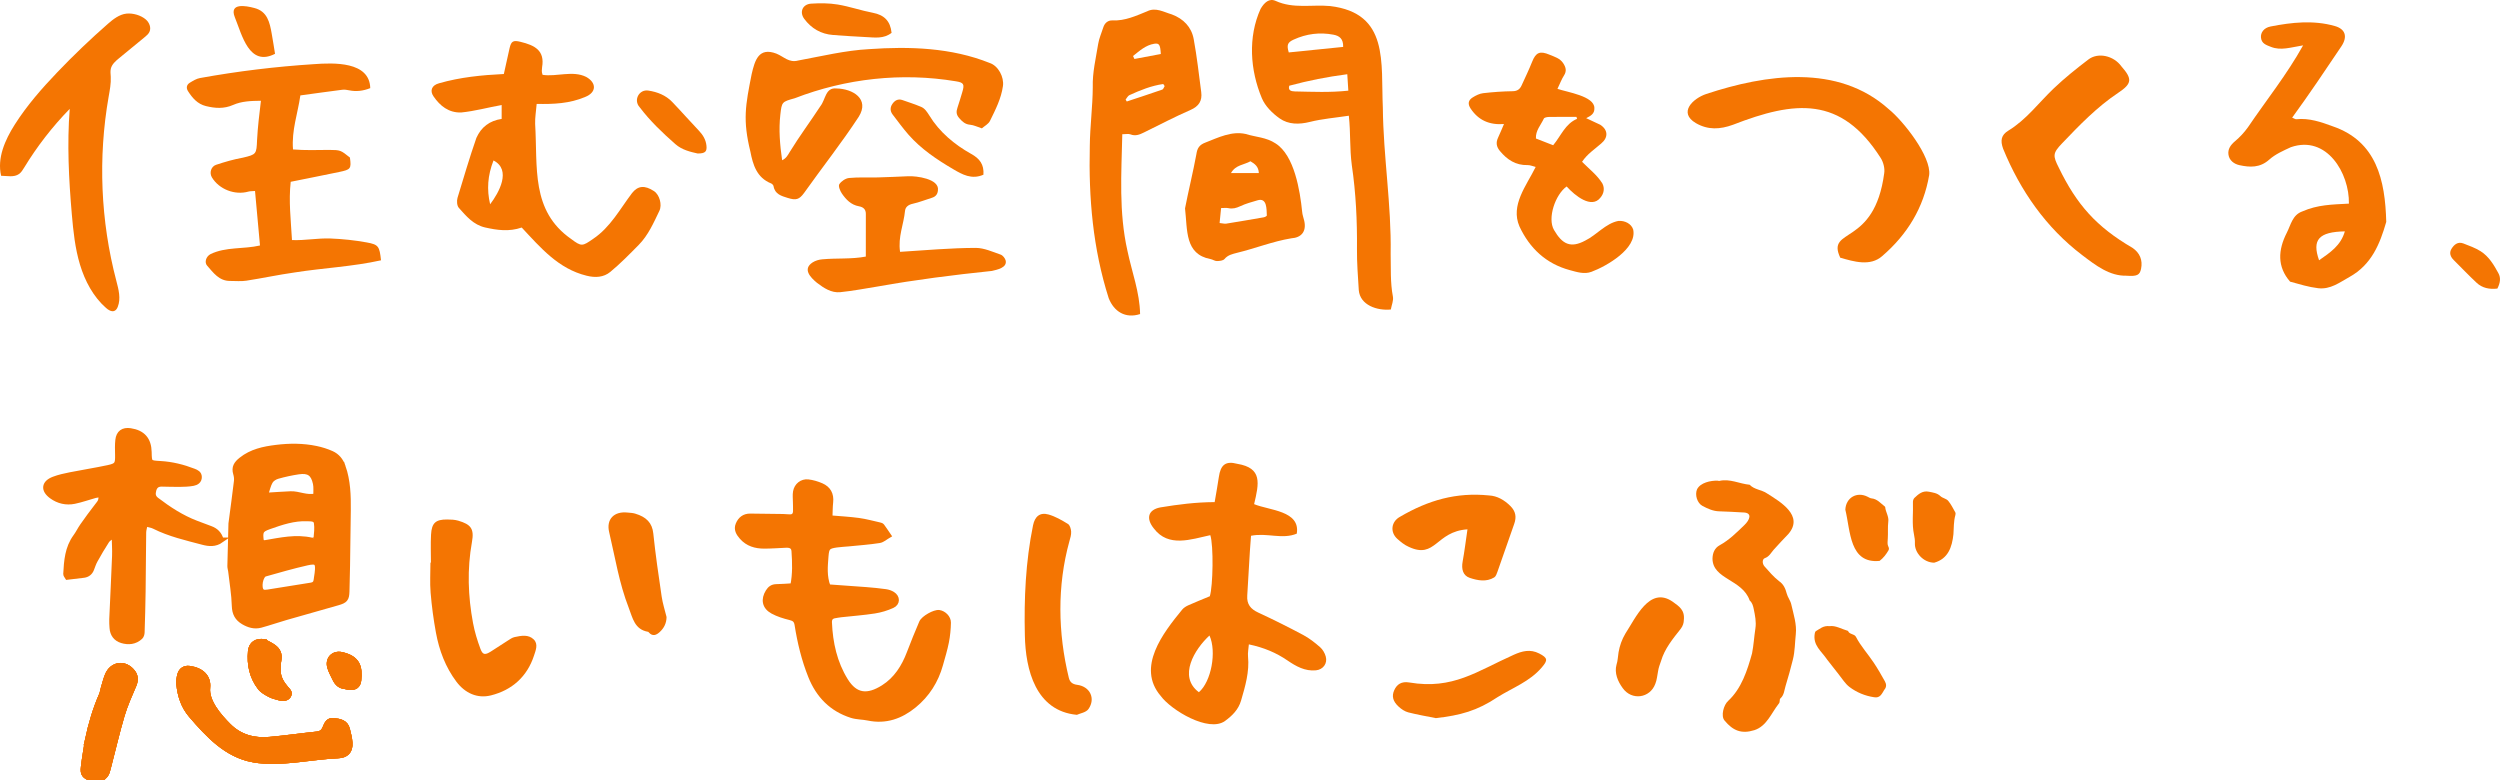 <?xml version="1.0" encoding="UTF-8"?>
<svg id="_レイヤー_2" data-name="レイヤー 2" xmlns="http://www.w3.org/2000/svg" viewBox="0 0 2603.3 812.46">
  <defs>
    <style>
      .cls-1 {
        stroke-width: 5.49px;
      }

      .cls-1, .cls-2, .cls-3 {
        fill: none;
        stroke: #f47502;
      }

      .cls-2 {
        stroke-width: 5.52px;
      }

      .cls-3 {
        stroke-width: 5px;
      }

      .cls-4 {
        fill: #f47502;
        stroke-width: 0px;
      }
    </style>
  </defs>
  <g id="_レイヤー_1-2" data-name="レイヤー 1">
    <g>
      <path class="cls-4" d="m385.53,91.78c-7.63,3.03-14.74,3.76-22.11,2.24-2.26-.47-4.68-.85-6.93-.56-14.45,1.84-28.87,3.88-43.72,5.9-2.64,18.72-9.25,36.32-7.65,56.26,12.76,1.04,25,.58,37.68.49,11.84.12,11.84.2,21.58,7.94,1.65,11.73.72,12.55-11.11,15.03-16.55,3.46-33.14,6.72-50.54,10.23-2.25,20.16.16,39.82,1.33,60.69,13.86.53,26.59-2.17,40.22-1.64,12.56.49,25.19,1.84,37.56,4.08,12.45,2.25,13.32,4.1,14.93,18.63-29.56,6.59-60.21,7.94-90.13,12.68-16.78,2.37-33.39,5.97-50.15,8.55-5.49.85-11.21.22-16.82.26-11.57.08-17.5-8.61-24.02-15.97-2.92-3.29-1.23-9.42,3.55-11.96,15.97-7.79,34.54-5.01,51.54-9-1.75-19.19-3.44-37.74-5.18-56.73-3.07.25-5.08.1-6.9.62-14.12,3.99-30.51-2.35-38.01-14.82-2.82-4.68-.94-11.22,4.28-13.05,9.13-3.03,18.43-5.75,27.91-7.44,14.26-3.36,14.25-3.75,14.86-18.63.75-14.02,2.34-26.39,4.01-40.65-10.55.08-20.21.5-28.98,4.36-9.54,4.2-18.76,3.51-28.29,1.18-8.74-2.14-14.13-8.44-18.67-15.56-2.05-3.21-1.54-6.67,1.85-8.72,3.34-2.03,6.93-4.29,10.66-4.92,39.26-7.12,78.85-11.9,118.66-14.46,20.47-1.48,57.96-3.02,58.61,24.98Z"/>
      <path class="cls-4" d="m1621.81,92.53c10.19,3.47,38.44,7.53,38.45,19.92.31,6.18-3.92,8.19-8.54,10.6,5.12,2.53,9.8,4.47,14.69,6.88,8.16,5.33,8.46,13.32.92,19.52-7.19,6.33-14.36,10.74-19.9,19.02,7.44,7.57,15.64,13.73,21.13,22.54,2.65,5.08,1.6,10.67-2.09,14.9-9.14,11.66-26.25-1.93-35.09-11.73-11.83,8.44-20.28,33.07-13.15,45.33,8.62,14.83,17.25,19.2,32.49,11.03,11.81-5.78,21.31-17.99,34.56-20.49,6.71-.51,13.47,2.93,15.37,8.9,4.36,19.84-27.62,38.22-43.42,44.09-7.48,2.81-15.15.25-22.53-1.74-24.8-6.68-41.88-22.82-52.45-45.48-9.62-22.14,7.19-42.34,16.86-61.95-2.94-.72-5.67-2.01-8.37-1.95-12.39.3-21.33-5.6-28.9-14.75-3.66-4.43-4.26-8.72-1.89-13.79,2.09-4.46,3.93-9.03,6.18-14.23-15.28,1.18-26.64-4.01-34.66-15.99-3.23-4.83-2.74-8.74,2.14-11.75,3.3-2.04,7.12-3.96,10.88-4.39,10.19-1.17,20.47-1.9,30.72-2.04,4.86-.07,7.48-2.13,9.26-6.02,3.73-8.14,7.62-16.22,10.92-24.53,3.94-9.93,8.13-11.71,18.25-7.44,5.21,2.2,10.71,3.65,14.12,8.78,2.78,4.19,3.91,8.11.84,12.86-2.49,3.85-4.09,8.27-6.78,13.88Zm20.46,31.2c-.24-.67-.47-1.35-.71-2.02-9.55,0-19.09-.09-28.64.08-1.83.03-4.75.56-5.29,1.72-3.08,6.7-8.75,12.48-8.23,20.72,6.26,2.44,12.24,4.78,17.94,7.01,8.29-9.97,12.53-22.32,24.92-27.5Z"/>
      <path class="cls-4" d="m118.66,323.9c-2.8.8-5.94-1.17-8.24-3.2-13.32-11.76-21.98-28.1-27.12-45.11s-6.99-34.83-8.52-52.53c-3.14-36.48-5.02-73.18-2.18-109.69-18.03,18.49-33.96,39.03-47.38,61.09-1.51,2.48-3.06,5.06-5.43,6.74-5.2,3.69-12.26,1.94-18.64,1.84-4.29-18.35,4.04-37.25,14.13-53.17,12.59-19.87,28.18-37.66,44.44-54.67,16.76-17.54,34.31-34.34,52.56-50.32,5.44-4.76,11.98-9.93,19.43-10.7,6.74-.7,15.09,1.71,20.2,6.17,3.59,3.14,5.73,8.47,3.73,12.8-1.05,2.29-3.06,3.96-5,5.56-8.86,7.28-17.72,14.56-26.58,21.84-3.66,3.01-7.53,6.34-8.64,10.95-.67,2.78-.23,5.69-.09,8.55.36,6.95-1.01,13.85-2.21,20.7-11.13,63.44-8.39,129.28,7.99,191.58,2.35,8.94,4.95,18.61,1.51,27.2-.63,1.58-1.55,3.17-3.05,3.98-.3.16-.6.28-.91.37Z"/>
      <g>
        <path class="cls-4" d="m1404.57,120.5c-14.43,2.19-27.7,3.23-40.43,6.42-11.4,2.86-22.45,2.82-31.59-3.6-7.55-5.3-15.2-12.89-18.6-21.18-12.15-28.99-14.61-63.45-1.3-92.84,3.83-6.68,9.09-11.39,15.66-8.37,18.49,8.49,37.94,3.61,56.82,5.38,61.72,7.41,52.65,58.86,54.85,105.79.47,50.83,9.01,101.06,8.13,152.03.36,14.93-.5,29.86,2.35,44.73.79,4.11-1.34,8.79-2.17,13.43-14.26,1.4-32.06-4.51-33.37-20.19-.88-14.24-2.01-28.5-1.88-42.74.27-29.25-1.1-58.3-5.37-87.29-2.37-17.76-1.1-33.19-3.11-51.58Zm-5.92-71.65c.29-8.42-3.86-11.53-10.03-12.71-14.41-2.77-28.31-.95-41.62,5.15-6.35,2.91-7.25,5.65-4.99,13.31,18.71-1.9,37.43-3.79,56.64-5.74Zm4.3,28.44c-21.65,2.86-39.78,6.46-60.42,11.97-1.41,4.75,1.66,5.88,5.91,5.95,19.1.38,36.12,1.24,55.6-.8-.39-6.07-.71-11.13-1.09-17.12Z"/>
        <path class="cls-4" d="m1168.67,139.78c-.93,41.15-3.72,80.99,5.34,121.29,4.57,21.97,12.83,43.31,13.19,65.96-15.3,4.97-27.23-2.6-32.7-16.55-16.47-51.72-20.97-104.37-19.67-158.27.17-20.47,2.99-40.97,3.09-61.4-.44-15.39,3.24-30.13,5.63-45.06.94-5.85,3.51-11.43,5.29-17.14,1.47-4.74,4.99-7.56,9.58-7.35,13.13.6,24.61-4.81,36.2-9.51,8.8-4.42,17.18.81,25.68,3.28,12.09,4.53,20.42,13.12,22.73,25.69,3.36,18.29,5.43,36.81,7.84,55.26,1.17,8.96-2.41,14.69-11.19,18.53-16.38,7.16-32.27,15.46-48.31,23.37-4.58,2.26-8.96,4.15-14.27,2.03-1.94-.78-4.45-.12-8.44-.12Zm11.18-81.47c.48,1.03.96,2.07,1.45,3.1,9.18-1.73,18.36-3.45,27.49-5.17-.58-9.66-1.59-11.55-6.93-10.67-8.98,1.49-15.32,7.49-22,12.74Zm32.93,31.33c-.49-.72-.97-1.43-1.46-2.15-12.37,1.75-23.9,6.42-35.23,11.59-1.67.76-2.66,3.02-3.97,4.58.4.68.8,1.35,1.2,2.03,12.35-4.09,24.73-8.12,37.02-12.4,1.1-.38,1.64-2.4,2.43-3.66Z"/>
        <path class="cls-4" d="m1234,216.96c3.06-16.01,8.57-38.65,11.8-56.3.89-6.21,2.96-9.79,9.44-12.22,13.26-5.17,27.38-12.25,42.01-8.9,10.32,3.26,21.34,3.34,31.07,9.83,19.6,12.41,25.44,49.39,27.63,71.08.21,3.27,1.53,6.45,2.23,9.7,2.32,10.78-2.83,17.32-13.57,18.01-19.19,3.17-37.61,10.56-56.52,15.12-4.87,1.31-9.44,2.19-13.03,6.45-1.47,1.74-5.2,2.07-7.91,2.11-2.18.03-4.33-1.65-6.59-2.06-26.91-5.06-23.93-29.98-26.57-52.81Zm35.99,15.28c3.55.37,5.23.91,6.78.66,13.1-2.1,26.17-4.32,39.24-6.62,1.18-.21,3.19-1.3,3.17-1.9-.33-6.66.3-18.93-9.83-15.75-6.04,1.76-12.19,3.44-17.85,6.1-4.14,1.94-7.91,2.99-12.4,2.01-2.13-.46-4.44-.08-7.56-.08-.51,5.13-.98,9.87-1.55,15.58Zm11.85-52.01h29.01c-.27-6.76-4.14-9.57-8.74-12.3-6.66,3.83-15.48,3.67-20.27,12.3Z"/>
      </g>
      <g>
        <path class="cls-4" d="m1022.45,133.65c-4.9-1.57-8.49-3.44-12.21-3.75-5.19-.43-8.06-3.16-11.31-6.82-3.25-3.66-3.3-6.8-1.93-10.87,1.82-5.36,3.38-10.8,5.02-16.21,2.54-8.37,1.58-10.05-6.77-11.37-56.26-9.36-114.47-2.9-167.66,17.67-13.39,3.73-13.48,3.71-15.01,17.1-1.78,15.62-.47,31.13,1.86,47.46,4.26-1.92,5.96-5.37,7.93-8.61,10.01-16.35,21.5-31.74,31.98-47.79,5.5-7.05,5.09-19.49,16.62-18.34,17.15.26,34.84,10.98,23.26,29.46-17.8,27.18-38.12,52.85-56.94,79.37-5.05,6.9-8.41,7.86-17.02,5.16-6.56-2.06-13.35-3.84-14.77-12.25-.18-1.08-1.43-2.41-2.5-2.84-14.98-5.98-18.97-19.47-21.6-33.1-8.11-33.02-5.15-48.12,1.3-80.69,3.36-14.61,7.45-28.38,25.77-21.39,8.08,3.33,13,9.77,22.75,7.17,24.5-4.53,49.01-10.51,73.74-11.84,42.02-2.95,85.58-1.63,125.49,14.36,9.1,2.92,15.25,14.71,13.93,24.09-1.84,13.09-7.8,24.68-13.5,36.27-1.61,3.29-5.71,5.35-8.43,7.76Z"/>
        <path class="cls-4" d="m901.59,267.17c0-15.27-.06-29.83.03-44.39.03-5.03-2.89-7.2-7.22-7.98-8.19-1.48-13.45-7.01-17.77-13.34-1.86-2.72-3.87-7.71-2.64-9.62,2.03-3.14,6.5-6.14,10.2-6.5,9.87-.95,19.88-.33,29.83-.58,10.54-.26,21.07-.79,31.6-1.23,8.57-.45,32.56,2.63,31.09,14.46-.28,4.11-2.25,6.74-6.29,7.97-6.66,2.03-13.16,4.73-19.93,6.21-4.62,1.01-7.69,3.34-8.09,7.52-1.31,13.81-7.44,27-5.14,42.56,26.26-1.66,52.68-4.05,78.98-4.11,8.62.06,17.32,4.07,25.74,6.98,2.29.79,4.75,3.88,5.29,6.33,1.46,7.38-8.98,9.39-14.4,10.68-39.67,4.13-79.19,9.12-118.46,16.13-13.12,2.09-26.2,4.67-39.4,5.99-9.35.93-17.11-4.29-24.31-9.76-6.94-5.76-15.11-14.3-4.58-21.2,2.93-1.86,6.71-3.04,10.19-3.26,15.02-1.41,30.47,0,45.28-2.86Z"/>
        <path class="cls-4" d="m1024.08,181.92c-12.27,5.39-22.14-.26-31.52-5.77-16.93-9.93-33.27-20.87-46.39-35.76-5.91-6.7-11.15-14-16.62-21.09-2.77-3.59-2.76-7.55-.26-11.14,2.42-3.48,5.83-5.56,10.33-3.99,6.54,2.27,13.13,4.41,19.5,7.08,4.03,1.69,6.22,5.3,8.65,9.07,10.39,17.09,26.14,30.22,43.42,39.87,9.01,4.92,13.63,11.12,12.88,21.73Z"/>
        <path class="cls-4" d="m928.42,34.21c-8.21,6.37-17.31,4.86-26.16,4.43-11.59-.56-23.17-1.34-34.75-2.2-12.6-.94-22.68-6.84-30.07-16.85-5.23-7.09-1.66-15.23,7.2-15.79,9.2-.58,18.66-.59,27.71.91,12.35,2.05,24.32,6.28,36.64,8.62,11.73,2.23,18.19,8.57,19.43,20.88Z"/>
      </g>
      <path class="cls-4" d="m286.41,56.03c-27,13.86-34.3-19.47-41.93-38.19-5.97-15.12,11.51-11.9,20.42-9.5,13.45,3.45,15.98,14.86,18.08,27,1.23,6.78,2.26,13.59,3.42,20.7Z"/>
      <path class="cls-4" d="m2600.57,300.51c-8.46.97-15.81-.59-21.68-6.1-8.17-7.67-15.93-15.77-23.86-23.69-3.38-3.38-4.83-7.42-2.23-11.64,2.74-4.45,6.74-7.75,12.45-5.53,6.1,2.36,12.39,4.61,17.87,8.07,8.61,5.45,13.78,14.18,18.54,22.93,2.73,5.03,1.82,10.24-1.1,15.95Z"/>
      <path class="cls-4" d="m2398.28,47.24c-13.31,2.16-23.16,5.64-33.47,1.59-5.04-1.98-9.81-3.44-10.42-9.7-.48-5.01,2.86-10.16,9.97-11.55,22.16-4.34,44.61-6.77,66.79-.53,11.15,3.13,13.69,11.03,7.02,21.12-16.89,25.14-33.39,49.77-51.3,74.33,2.28.92,3.31,1.76,4.24,1.66,13.43-1.44,25.82,2.89,38,7.37,45.66,15.66,54.63,56,55.74,99.54-6.67,23.13-15.36,44.59-38.27,57.32-10.44,5.8-19.83,13.21-32.63,11.73-10.24-1.26-18.87-3.99-29.21-6.82-13.61-15.55-12.63-33-3.41-51.02,4.22-8.24,5.81-18.51,16.21-22.16,15.87-6.96,30.59-7.12,48.42-8.08.65-31.69-23.14-71.71-60.45-58.77-7.84,3.64-16.18,7.26-22.48,12.92-9.66,8.68-20.12,8.17-31.08,5.79-5.47-1.19-10.45-4.8-11.39-10.79-.92-5.82,2.18-10.25,6.85-14.17,5.02-4.21,9.64-9.18,13.44-14.52,19.62-28.94,40.19-54.35,57.42-85.24Zm43.46,193.69c-27.09.51-34.43,8.64-26.85,30.09,11.43-7.97,22.63-15.26,26.85-30.09Z"/>
      <path class="cls-4" d="m1916.28,268.33c-15.02-31.99,35.59-10.73,45.79-87.98.78-5.02-.87-11.44-3.64-15.81-41.41-64.99-89.31-59.66-153.86-34.62-13.44,4.88-25.95,5.63-38.67-1.74-18.57-10.97-3.04-25.63,10.8-30.29,62.04-20.51,137.22-31.68,190.06,15.77,14.95,12.01,44.58,49.46,42.13,68.67-5.78,34.12-22.86,61.91-48.88,84.31-12.48,11.03-29.59,5.75-43.73,1.7Z"/>
      <path class="cls-4" d="m2214.25,287.1c-17.31.45-31.72-10.55-45.99-21.42-37.7-28.58-64.62-67.32-82.39-110.86-3.09-8.56-1.97-14.26,5.42-18.76,18.79-11.44,31.61-28.99,47.11-43.8,11.29-10.79,23.58-20.61,36-30.1,10.22-8.07,26.63-4.16,34.54,6.8,11.63,13.17,11.28,18.05-3.09,27.62-22.16,14.77-40.49,33.76-58.7,52.83-9.61,10.07-9.58,12.74-3.34,25.06,18.73,38.72,39.34,61.81,76.72,83.58,7.81,5.27,10.87,12.93,9,21.92-1.35,6.45-4.13,7.98-15.28,7.14Z"/>
      <g>
        <path class="cls-4" d="m726.53,159.85c-7.38-1.67-16.24-3.63-23.18-9.72-13.45-11.79-26.38-24.1-37.25-38.47-6.84-7.5-.43-18.96,9.16-17.33,9.31,1.44,18.01,4.84,24.67,11.76,9.41,9.77,18.32,20.01,27.69,29.82,4.28,4.48,7.31,9.34,8.01,15.57.71,6.29-1.13,8.35-9.1,8.36Z"/>
        <path class="cls-4" d="m681.01,199c-9.58-6.28-16.71-5.76-22.9,2.11-12.61,16.69-22.55,35.61-40.43,47.59-11.27,7.82-12.12,8.25-22.89.19-42.22-29.43-34.78-74.74-37.54-119.98-.2-6.52.97-13.08,1.6-20.72,17.6.36,34.27-.33,50.47-7.22,12.1-4.8,11.92-14.82,1.09-20.88-14.06-7-30.55.06-45.4-2.16-1.23-3.39-.77-4.8-.53-7.95,3-17.37-7.55-22.82-22.56-26.45-7.53-1.85-9.6-.67-11.29,6.62-2.08,8.97-4,17.98-5.97,26.91-23.21,1.14-45.18,3.3-67.36,9.61-7.73,2.07-9.97,7.68-5.91,13.62,6.87,10.03,15.87,17.25,28.83,16.84,14.32-1.44,27.67-5.19,42.16-7.77v14.45q-18.71,2.79-26.29,19.72c-7.17,20.51-13.31,41.63-19.68,62.48-.93,3.15-.6,8.18,1.36,10.39,7.63,8.64,15.23,17.71,27.42,20.47,12.45,2.81,24.89,4.61,38.08.06,19.76,21.16,38.24,43,67.57,50.17,9.11,2.29,17.78,1.73,24.65-3.94,10.46-8.63,20.02-18.42,29.57-28.1,9.94-10.08,15.52-22.97,21.55-35.5,3.06-6.35.16-16.78-5.6-20.55Zm-170.63,13.71c-3.59-15.31-2.61-29.95,3.52-45.62,19.01,9.8,5.61,33.62-3.52,45.62Z"/>
      </g>
      <g>
        <g>
          <g>
            <path class="cls-4" d="m1528.08,551.21c-33.16,2.17-33.02,31.45-61.19,18.19-4.32-1.87-8.23-5.04-11.79-8.23-7.81-6.98-6.53-18.02,2.81-23.07,29.43-17.22,58.59-25.68,92.82-22.17,8.34.46,15.81,4.75,22.07,11,5.6,5.59,6.48,11.49,3.99,18.55-5.84,16.57-11.54,33.18-17.4,49.73-.78,2.19-1.68,5-3.42,6.06-8.23,5.02-17.33,3.19-25.44.5-7.26-2.41-8.87-9.34-7.46-17.01,1.94-10.54,3.21-21.2,5.03-33.55Z"/>
            <path class="cls-4" d="m1495.25,747.81c-9.33-1.88-19.15-3.51-28.76-5.99-3.65-.94-7.23-3.37-10.06-5.97-6.15-5.66-7.3-11.06-4.59-17.13,2.75-6.16,7.62-9.45,15.75-8.03,45.4,7.63,70.12-11.63,108.83-28.9,8.38-3.76,17-6.14,26.37-1.31,9.09,4.69,9.1,7.05,2.65,14.59-12.59,14.73-30.22,21.03-45.88,30.8-21.41,14.34-38.86,19.02-64.32,21.93Z"/>
          </g>
          <g>
            <path class="cls-4" d="m1788.54,500.5c.59.11,1.23.42,1.76.29,11.02-2.6,21.12,3.02,31.66,3.99,4.84,5.1,12.21,5.11,17.74,8.81,14.32,9.03,38.87,23.34,22.67,42.34-5.13,5.47-10.38,10.83-15.34,16.45-2.84,3.23-4.65,7.22-9.28,8.84-2.64.92-2.95,5.39-.48,8.41,4.82,5.43,9.63,11.16,15.41,15.61,4.54,3.11,6.54,7.65,7.87,12.8,1.02,3.94,3.8,7.16,4.74,11.3,2.33,10.29,5.85,20.69,4.71,31.1-.97,8.76-.82,17.64-3.06,26.49-2.32,9.19-4.8,18.36-7.6,27.39-1.34,4.33-1.45,9.41-5.32,12.89-1.47,1.32.07,3.63-1.91,5.73-7.61,9.65-12.4,23.27-25.29,27.39-13.44,4.19-22.23.51-30.92-9.92-4.27-4.82-.99-16.52,3.76-20.66,13.86-12.89,19.84-31.62,24.77-49.33,1.71-8.55,2.16-17.35,3.5-25.99,1.07-6.9-.36-13.48-1.7-20.11-.67-3.31-1.49-6.65-4.25-9.03-7.61-22.2-38.54-21.91-38.73-43.58.14-5.92,2.17-11.03,7.48-13.94,9.92-5.43,17.76-13.32,25.75-21.03,5.23-4.95,9.21-13.1-1.7-13.14-8.16-.41-16.31-.99-24.47-1.16-6.44-.13-12.05-2.77-17.45-5.61-5.53-2.91-8.14-11.47-5.72-17.26,3.44-7.02,14.19-9.26,21.42-9.06Z"/>
            <path class="cls-4" d="m1753.38,646.02c-.05,2.35-.76,5.7-3.36,8.97-8.07,10.19-16.62,20.58-20.34,33.3-1.2,3.5-2.59,6.95-3.09,10.63-.91,4.44-1.19,9.14-2.91,13.24-5.57,14.98-24.58,17.58-33.94,4.35-5.08-6.88-8.83-15.73-6.43-24.39,1.38-4.06,1.39-8.57,2.12-12.87,1.19-6.9,3.45-13.24,7.09-19.45,10.71-16.27,25.04-49.48,48.84-33.53,7.32,5.23,13.29,8.95,12.02,19.74Z"/>
            <path class="cls-4" d="m1905.17,652.03c6.15-.94,12.43,2.99,19.21,4.94,1.37,3.85,6.33,2.85,8.18,6.07,5.07,9.83,12.63,17.99,18.7,27.16,4.16,6.24,7.89,12.79,11.55,19.34,1.62,2.89,1.81,6-.7,8.82-2.59,4.3-4.41,8.79-10.52,7.69-9.47-1.39-18.16-5-25.64-10.64-4.47-3.37-7.58-8.58-11.18-13.06-4.06-5.05-8-10.19-11.98-15.3-6.23-9.24-15.13-14.97-13.06-27.27.12-.91.52-2.19,1.2-2.57,4.08-2.29,7.64-5.96,14.24-5.18Z"/>
            <path class="cls-4" d="m2014.16,585.95c-11.35-.1-20.59-10.47-20.14-20.34.13-2.95-.31-5.98-.92-8.89-2.37-11.25-.67-22.61-1.13-33.91-.06-1.45.55-3.37,1.56-4.33,4.2-3.98,8.46-7.83,15.17-6.43,4.27.89,8.42,1.27,11.9,4.57,2.21,2.1,6.09,2.58,8.01,4.82,3.04,3.56,5.13,7.95,7.47,12.07.42.74.34,1.97.09,2.86-1.86,6.51-1.56,13.21-2.02,19.86-1.41,13.61-5.63,25.69-19.99,29.71Z"/>
            <path class="cls-4" d="m1921.58,530.81c.52-12.62,12.09-19.31,23.4-13.43,1.23.64,2.51,1.47,3.83,1.59,5.89.55,9.36,4.95,13.56,8.2.31.24.71.59.73.91.43,5.25,4.06,9.76,3.18,15.38-.66,5.64-.11,11.47-.48,17.16-.06,2.18-.44,4.41-.1,6.53.32,2.02,2.18,3.63.73,6.09-2.47,4.16-5.31,7.92-9.19,10.83-31.5,3.09-30.2-30.93-35.65-53.26Z"/>
          </g>
          <g>
            <path class="cls-4" d="m1264.85,522.84c1.54-9.15,3.13-17.63,4.36-26.16,1.83-12.71,7.07-16.94,19.21-13.69,26.31,4.36,22.66,20.24,17.51,41.99,15.73,6.57,48.41,6.71,44.42,30.72-15.09,6.31-30.82-1.14-47.64,2.2-1.7,20.22-2.52,41.9-3.93,62.36-.61,8.87,3.46,13.92,11.38,17.59,15.88,7.36,31.56,15.19,47,23.43,6.32,3.38,12.12,7.96,17.54,12.7,2.7,2.36,4.81,6.07,5.81,9.57,2.08,7.27-2.7,13.76-10.27,14.48-11.35,1.07-20.71-4.2-29.58-10.28-11.77-8.06-24.55-13.45-40.2-16.76-.37,4.76-1.24,8.73-.87,12.58,1.57,16-2.89,30.97-7.26,46-2.71,9.33-9.23,15.76-16.69,21.18-17.03,12.33-56.1-11.25-66.94-26.02-25.55-29.88,2.5-65.72,22.36-89.96,1.61-1.97,4.11-3.46,6.48-4.53,7.25-3.25,14.64-6.18,22.28-9.36,3.33-10.68,4-52.99.49-63.6-20.18,4.36-43.57,13.02-58.71-6.89-8.31-10.18-6.46-19.42,6.56-22,19.27-3.16,36.75-5.41,56.68-5.54Zm-16.44,197.99c12.92-11.02,18.7-42.19,11.04-59.06-15.42,14.18-33,42.61-11.04,59.06Z"/>
            <path class="cls-4" d="m1121.34,744.36c-42.81-4.01-53.45-46.95-54.13-82.64-.92-38.53.78-76.82,8.51-114.69,1.89-9.26,7.19-13.78,16.09-11.28,7.14,2.01,13.87,5.93,20.27,9.85,2.03,1.24,3.16,5.15,3.32,7.92.19,3.3-.84,6.77-1.8,10.03-12.89,46.63-11.95,95.6-.61,142.24,1.09,4.46,3.66,6.67,8.76,7.34,13.31,1.74,19.35,14.26,11.7,25.2-2.51,3.6-8.85,4.52-12.11,6.04Z"/>
          </g>
        </g>
        <g>
          <path class="cls-3" d="m862.41,611c13.15.94,26.36,1.81,39.56,2.85,6.79.53,13.57,1.21,20.31,2.14,2.5.35,5.12,1.22,7.25,2.54,5.38,3.35,5.44,9.63-.33,12.26-5.83,2.65-12.2,4.58-18.53,5.56-11.53,1.79-23.2,2.63-34.81,3.91-2.25.25-4.49.69-6.73,1.07-3.87.66-5.46,3.04-5.3,6.87.89,21.43,5.44,42.01,16.8,60.34,10.21,16.47,22.77,17.5,39.13,7.21,13.23-8.33,21.51-21.29,27.03-35.99,3.98-10.61,8.37-21.08,12.77-31.53,1.99-4.72,13.74-11.21,18.38-10.52,4.9.73,9.87,5.46,9.78,10.65-.12,6.74-.77,13.56-2.07,20.17-1.56,7.94-3.98,15.73-6.15,23.55-4.74,17.06-13.84,31.41-27.53,42.6-13.95,11.4-29.66,17.01-47.96,13.17-5.7-1.2-11.79-.98-17.28-2.73-20.79-6.63-34.58-20.74-42.67-40.92-6.93-17.29-11.25-35.23-14.14-53.53-.75-4.74-2.8-6.38-7.22-7.46-6.22-1.53-12.55-3.46-18.13-6.51-8.59-4.69-9.94-12.51-4.87-20.66,2.06-3.3,4.6-5.19,8.64-5.26,5.47-.09,10.93-.56,17.1-.9,2.5-12.2,2.06-24.11,1.25-36.03-.35-5.11-4-6.16-8.33-5.97-7.46.32-14.93.9-22.39.91-9.05.02-17.34-2.25-23.64-9.44-3.38-3.87-5.96-8.04-3.82-13.24,2.27-5.52,6.41-8.89,12.75-8.81,11.36.15,22.71.26,34.07.43,2.27.03,4.54.25,6.81.38,4.09.24,6.04-1.91,6.16-5.78.1-3.23-.1-6.48-.12-9.72-.02-3.56-.47-7.2.13-10.65,1.13-6.48,6.75-11.02,13.22-10.27,4.73.55,9.51,1.98,13.88,3.89,7.32,3.21,10.59,9.08,9.7,17.28-.55,5.05-.5,10.16-.76,16.28,10.59.92,20.25,1.4,29.81,2.7,7.33,1,14.53,3.01,21.77,4.63.93.21,2.1.54,2.61,1.22,2.4,3.25,4.62,6.64,6.9,9.98-3.24,1.84-6.31,4.79-9.76,5.33-10.56,1.65-21.25,2.4-31.9,3.46-4.2.42-8.44.55-12.61,1.15-8.99,1.3-10.23,2.62-10.94,11.79-.79,10.31-1.9,20.67,2.2,31.6Z"/>
          <path class="cls-4" d="m862.41,611c13.15.94,26.36,1.81,39.56,2.85,6.79.53,13.57,1.21,20.31,2.14,2.5.35,5.12,1.22,7.25,2.54,5.38,3.35,5.44,9.63-.33,12.26-5.83,2.65-12.2,4.58-18.53,5.56-11.53,1.79-23.2,2.63-34.81,3.91-2.25.25-4.49.69-6.73,1.07-3.87.66-5.46,3.04-5.3,6.87.89,21.43,5.44,42.01,16.8,60.34,10.21,16.47,22.77,17.5,39.13,7.21,13.23-8.33,21.51-21.29,27.03-35.99,3.98-10.61,8.37-21.08,12.77-31.53,1.99-4.72,13.74-11.21,18.38-10.52,4.9.73,9.87,5.46,9.78,10.65-.12,6.74-.77,13.56-2.07,20.17-1.56,7.94-3.98,15.73-6.15,23.55-4.74,17.06-13.84,31.41-27.53,42.6-13.95,11.4-29.66,17.01-47.96,13.17-5.7-1.2-11.79-.98-17.28-2.73-20.79-6.63-34.58-20.74-42.67-40.92-6.93-17.29-11.25-35.23-14.14-53.53-.75-4.74-2.8-6.38-7.22-7.46-6.22-1.53-12.55-3.46-18.13-6.51-8.59-4.69-9.94-12.51-4.87-20.66,2.06-3.3,4.6-5.19,8.64-5.26,5.47-.09,10.93-.56,17.1-.9,2.5-12.2,2.06-24.11,1.25-36.03-.35-5.11-4-6.16-8.33-5.97-7.46.32-14.93.9-22.39.91-9.05.02-17.34-2.25-23.64-9.44-3.38-3.87-5.96-8.04-3.82-13.24,2.27-5.52,6.41-8.89,12.75-8.81,11.36.15,22.71.26,34.07.43,2.27.03,4.54.25,6.81.38,4.09.24,6.04-1.91,6.16-5.78.1-3.23-.1-6.48-.12-9.72-.02-3.56-.47-7.2.13-10.65,1.13-6.48,6.75-11.02,13.22-10.27,4.73.55,9.51,1.98,13.88,3.89,7.32,3.21,10.59,9.08,9.7,17.28-.55,5.05-.5,10.16-.76,16.28,10.59.92,20.25,1.4,29.81,2.7,7.33,1,14.53,3.01,21.77,4.63.93.21,2.1.54,2.61,1.22,2.4,3.25,4.62,6.64,6.9,9.98-3.24,1.84-6.31,4.79-9.76,5.33-10.56,1.65-21.25,2.4-31.9,3.46-4.2.42-8.44.55-12.61,1.15-8.99,1.3-10.23,2.62-10.94,11.79-.79,10.31-1.9,20.67,2.2,31.6Z"/>
        </g>
        <g>
          <path class="cls-4" d="m448.74,585.82c0-9.71-.42-19.43.11-29.11.66-12.17,4.83-15.85,16.8-15.76,3.85.03,7.86.16,11.5,1.23,13.27,3.9,16.79,8.46,14.31,22.17-5.11,28.35-4.13,56.49,1.14,84.56,1.71,9.09,4.46,18.09,7.7,26.77,2.37,6.34,4.77,6.57,10.76,2.82,5.92-3.71,11.7-7.65,17.62-11.37,2.29-1.44,4.64-3.19,7.19-3.73,6.87-1.46,14.38-2.99,19.94,2.49,4.86,4.79,2.06,11.29.33,16.61-7.17,22.12-22.98,36.15-44.91,41.63-14.04,3.51-26.92-2.25-35.92-14.21-11.43-15.19-17.96-32.64-21.36-51.13-2.53-13.73-4.38-27.63-5.54-41.54-.87-10.4-.17-20.94-.17-31.42h.5Z"/>
          <path class="cls-4" d="m694.1,642.51c-.08,6.51-2.67,11.56-7.18,15.69-3.45,3.15-7.21,4.79-11.13.54-.26-.29-.51-.75-.82-.8-14.29-2.39-16.15-14.49-20.34-25.23-9.92-25.46-14.11-52.35-20.33-78.72-3.15-13.34,5.21-21.73,19-20.27,2.7.29,5.49.34,8.06,1.11,11.8,3.5,17.79,9.76,18.92,20.6,2.28,21.96,5.49,43.82,8.71,65.67,1.07,7.23,3.37,14.28,5.11,21.42Z"/>
        </g>
        <g>
          <g>
            <g>
              <path class="cls-4" d="m357.14,485.91c-2.2-6.31-6.04-11.03-11.91-13.66-5.09-2.27-10.54-3.98-16-5.12-13.77-2.89-27.76-2.85-41.63-1.13-12.97,1.6-25.64,4.21-36.41,12.81-5.03,4.02-7.62,7.89-5.66,14.33.76,2.49,1.11,5.31.81,7.88-1.6,13.53-3.46,27.03-5.71,44.19-.33,12.36-.79,28.33-1.13,44.3-.04,1.75.63,3.5.83,5.26,1.37,12.05,3.45,24.07,3.79,36.15.22,7.85,3.01,12.97,9.41,16.73,5.57,3.27,11.55,5.04,17.88,3.32,8.84-2.41,17.51-5.44,26.31-7.99,17.93-5.18,35.91-10.22,53.86-15.32,7.86-2.23,9.35-3.98,9.57-11.66.25-8.88.47-17.75.61-26.63.3-19.26.58-38.52.79-57.78.17-15.45-.24-30.81-5.41-45.68Zm-75.66,15.28c1.43-2.46,4.76-4.49,7.63-5.3,7.08-2.02,14.34-3.57,21.62-4.67,10.72-1.61,15.62,1.72,17.87,12.25.88,4.13.31,8.56.4,13.08-9.87,2.3-17.93-2.6-26.38-2.24-8.17.35-16.34.94-26.32,1.54,2-5.97,2.88-10.72,5.17-14.65Zm-1.19,47.2c12.88-4.56,25.85-8.98,39.85-8.34,3.84.18,8.76-.28,9.48,4.54.81,5.39.09,11.05-.43,16.55-.06.66-3.19,1.79-4.61,1.46-16.45-3.76-32.44-.09-48.5,2.62-1.07.18-2.26-.31-3.92-.56-1.65-11.21-.89-13.07,8.14-16.27Zm50.13,48.2c-.1.88-.27,1.75-.4,2.63.02,0,.04,0,.06,0-.27,1.75-.53,3.51-.82,5.26-.51,3.01-2.24,4.48-5.33,4.96-13.99,2.15-27.96,4.47-41.94,6.71-2.04.33-4.1.73-6.15.77-1.07.02-2.41-.4-3.2-1.1-3.9-3.47-1.57-16.78,3.41-18.2,14.49-4.11,29-8.27,43.68-11.6,10.31-2.34,11.96-.25,10.69,10.56Z"/>
              <path class="cls-4" d="m230.28,562.5c-6.27,4.4-12.67,3.79-18.97,2.12-17.19-4.57-34.61-8.47-50.68-16.56-2.53-1.28-5.54-1.62-9.45-2.71-.7,3.62-1.66,6.37-1.7,9.14-.29,20.44-.32,40.88-.59,61.32-.19,14.24-.58,28.48-1.04,42.72-.05,1.61-.64,3.68-1.75,4.71-5.53,5.16-12.37,5.78-19.16,3.73-6.18-1.86-9.75-6.55-10.15-13.23-.18-2.96-.41-5.94-.28-8.89.95-21.92,2.08-43.83,2.92-65.75.26-6.72-.24-13.47-.45-22.47-3.64,2.94-6.35,4.26-7.77,6.43-4.37,6.67-8.36,13.6-12.24,20.56-1.58,2.83-2.55,6-3.75,9.04-1.44,3.67-4.16,5.74-7.99,6.26-5.56.75-11.13,1.34-16.91,2.02-.68-1.19-1.78-2.2-1.73-3.15.72-13.68,1.67-27.3,10.26-38.97,2.63-3.57,4.54-7.67,7.1-11.3,4.77-6.77,9.62-13.49,14.72-20.01,4.33-5.53,4.52-5.39,4.83-12.66-2.35.36-4.56.48-6.64,1.05-7.14,1.96-14.15,4.54-21.39,6.02-8.46,1.74-16.63-.12-23.63-5.22-8.93-6.51-8.06-13.8,2.18-17.69,5.51-2.09,11.38-3.37,17.19-4.53,13.1-2.61,26.31-4.64,39.36-7.44,9.44-2.03,10.21-3.68,10-13.6-.11-5.04-.28-10.13.26-15.12.82-7.6,5.42-10.82,12.9-9.71,12.87,1.92,19.2,9.12,19.46,22.15.23,11.47.23,11.37,11.95,12.05,11.96.7,23.46,3.55,34.6,7.88,2.81,1.1,5.63,2.35,5.69,6.02.06,4.15-3.13,5.88-6.25,6.48-4.6.89-9.39.99-14.1,1.06-6.22.09-12.45-.22-18.68-.28-4.39-.04-7.18,1.89-8.38,6.37-1.11,4.15-.75,7.42,2.93,10.22,12.81,9.76,26.2,18.48,41.32,24.28,4.99,1.91,10,3.77,15,5.63,5.3,1.98,9.09,5.37,10.99,12.02Z"/>
            </g>
            <g>
              <g>
                <path class="cls-4" d="m263.52,791.08c-27.73-5.11-46.84-25.87-64.41-46.3-7.92-9.21-11.68-20.48-12.75-32.52-.28-3.18.19-6.57,1.05-9.67,1.29-4.67,5.04-7.06,9.76-6.43,12.64,1.69,20.14,8.92,18.97,19.93-1.55,14.64,12.18,30.13,21.79,39.75,11.73,11.75,26.28,15.69,42.64,14.26,16.56-1.45,33.12-3.88,49.6-5.58,4.18-.43,6.81-2.48,8.43-6.44,1.6-3.91,3.28-8.32,8.89-7.63,6.11.75,12.31,1.7,14.14,9.02,1.16,4.62,2.39,9.33,2.66,14.05.51,8.74-3.83,13.03-12.59,13.39-28.07,1.15-59.61,9.06-87.3,4.32-.3-.05-.59-.1-.88-.16Z"/>
                <path class="cls-4" d="m91.36,769.61c3.45-15.8,7.99-31.2,14.49-46.02.9-2.05,1.12-4.38,1.76-6.55,1.37-4.58,2.51-9.26,4.29-13.67,4.87-12.08,18.13-13.8,26.21-3.47,3.23,4.14,3.3,8.51,1.2,13.45-4.42,10.4-9.12,20.77-12.31,31.57-5.34,18.09-9.55,36.51-14.34,54.76-.69,2.63-1.33,5.63-3.01,7.57-4.59,5.29-8.84,6.5-14.63,3.82-7.17-3.32-8.93-4.87-8.06-12.42,1.12-9.72,2.91-19.37,4.41-29.05Z"/>
                <path class="cls-4" d="m275.19,668.32c3.26,1.82,6.73,3.35,9.72,5.53,4.34,3.17,6.42,7.44,5.4,13.12-.7,3.91-.97,7.98-.8,11.95.29,7.09,3.77,12.85,8.32,18.12,1.7,1.96,4.38,3.88,2.64,7.16-1.46,2.75-5.22,3.69-9.41,2.43-3.36-1.02-6.93-1.71-9.97-3.34-3.68-1.97-7.73-4.15-10.18-7.34-8.49-11.05-11.28-23.97-9.96-37.68.75-7.78,6.31-11.24,14.24-9.96Z"/>
                <path class="cls-4" d="m359.07,714.71c-4.33-.28-7.76-2.96-9.89-7.33-1.97-4.05-4.22-8.04-5.56-12.3-2.68-8.53,3.62-15.29,12.26-13.31,16.79,3.86,18.94,13,17.59,26.51-.58,5.78-4.22,8.09-10.09,7.37-1.24-.15-2.45-.53-4.32-.94Z"/>
              </g>
              <g>
                <path class="cls-2" d="m263.52,791.08c-27.73-5.11-46.84-25.87-64.41-46.3-7.92-9.21-11.68-20.48-12.75-32.52-.28-3.18.19-6.57,1.05-9.67,1.29-4.67,5.04-7.06,9.76-6.43,12.64,1.69,20.14,8.92,18.97,19.93-1.55,14.64,12.18,30.13,21.79,39.75,11.73,11.75,26.28,15.69,42.64,14.26,16.56-1.45,33.12-3.88,49.6-5.58,4.18-.43,6.81-2.48,8.43-6.44,1.6-3.91,3.28-8.32,8.89-7.63,6.11.75,12.31,1.7,14.14,9.02,1.16,4.62,2.39,9.33,2.66,14.05.51,8.74-3.83,13.03-12.59,13.39-28.07,1.15-59.61,9.06-87.3,4.32-.3-.05-.59-.1-.88-.16Z"/>
                <path class="cls-2" d="m91.36,769.61c3.45-15.8,7.99-31.2,14.49-46.02.9-2.05,1.12-4.38,1.76-6.55,1.37-4.58,2.51-9.26,4.29-13.67,4.87-12.08,18.13-13.8,26.21-3.47,3.23,4.14,3.3,8.51,1.2,13.45-4.42,10.4-9.12,20.77-12.31,31.57-5.34,18.09-9.55,36.51-14.34,54.76-.69,2.63-1.33,5.63-3.01,7.57-4.59,5.29-8.84,6.5-14.63,3.82-7.17-3.32-8.93-4.87-8.06-12.42,1.12-9.72,2.91-19.37,4.41-29.05Z"/>
                <path class="cls-2" d="m275.19,668.32c3.26,1.82,6.73,3.35,9.72,5.53,4.34,3.17,6.42,7.44,5.4,13.12-.7,3.91-.97,7.98-.8,11.95.29,7.09,3.77,12.85,8.32,18.12,1.7,1.96,4.38,3.88,2.64,7.16-1.46,2.75-5.22,3.69-9.41,2.43-3.36-1.02-6.93-1.71-9.97-3.34-3.68-1.97-7.73-4.15-10.18-7.34-8.49-11.05-11.28-23.97-9.96-37.68.75-7.78,6.31-11.24,14.24-9.96Z"/>
                <path class="cls-2" d="m359.07,714.71c-4.33-.28-7.76-2.96-9.89-7.33-1.97-4.05-4.22-8.04-5.56-12.3-2.68-8.53,3.62-15.29,12.26-13.31,16.79,3.86,18.94,13,17.59,26.51-.58,5.78-4.22,8.09-10.09,7.37-1.24-.15-2.45-.53-4.32-.94Z"/>
              </g>
            </g>
          </g>
          <g>
            <g>
              <path class="cls-1" d="m357.14,485.91c-2.2-6.31-6.04-11.03-11.91-13.66-5.09-2.27-10.54-3.98-16-5.12-13.77-2.89-27.76-2.85-41.63-1.13-12.97,1.6-25.64,4.21-36.41,12.81-5.03,4.02-7.62,7.89-5.66,14.33.76,2.49,1.11,5.31.81,7.88-1.6,13.53-3.46,27.03-5.71,44.19-.33,12.36-.79,28.33-1.13,44.3-.04,1.75.63,3.5.83,5.26,1.37,12.05,3.45,24.07,3.79,36.15.22,7.85,3.01,12.97,9.41,16.73,5.57,3.27,11.55,5.04,17.88,3.32,8.84-2.41,17.51-5.44,26.31-7.99,17.93-5.18,35.91-10.22,53.86-15.32,7.86-2.23,9.35-3.98,9.57-11.66.25-8.88.47-17.75.61-26.63.3-19.26.58-38.52.79-57.78.17-15.45-.24-30.81-5.41-45.68Zm-75.66,15.28c1.43-2.46,4.76-4.49,7.63-5.3,7.08-2.02,14.34-3.57,21.62-4.67,10.72-1.61,15.62,1.72,17.87,12.25.88,4.13.31,8.56.4,13.08-9.87,2.3-17.93-2.6-26.38-2.24-8.17.35-16.34.94-26.32,1.54,2-5.97,2.88-10.72,5.17-14.65Zm-1.19,47.2c12.88-4.56,25.85-8.98,39.85-8.34,3.84.18,8.76-.28,9.48,4.54.81,5.39.09,11.05-.43,16.55-.06.66-3.19,1.79-4.61,1.46-16.45-3.76-32.44-.09-48.5,2.62-1.07.18-2.26-.31-3.92-.56-1.65-11.21-.89-13.07,8.14-16.27Zm50.13,48.2c-.1.88-.27,1.75-.4,2.63.02,0,.04,0,.06,0-.27,1.75-.53,3.51-.82,5.26-.51,3.01-2.24,4.48-5.33,4.96-13.99,2.15-27.96,4.47-41.94,6.71-2.04.33-4.1.73-6.15.77-1.07.02-2.41-.4-3.2-1.1-3.9-3.47-1.57-16.78,3.41-18.2,14.49-4.11,29-8.27,43.68-11.6,10.31-2.34,11.96-.25,10.69,10.56Z"/>
              <path class="cls-1" d="m230.28,562.5c-6.27,4.4-12.67,3.79-18.97,2.12-17.19-4.57-34.61-8.47-50.68-16.56-2.53-1.28-5.54-1.62-9.45-2.71-.7,3.62-1.66,6.37-1.7,9.14-.29,20.44-.32,40.88-.59,61.32-.19,14.24-.58,28.48-1.04,42.72-.05,1.61-.64,3.68-1.75,4.71-5.53,5.16-12.37,5.78-19.16,3.73-6.18-1.86-9.75-6.55-10.15-13.23-.18-2.96-.41-5.94-.28-8.89.95-21.92,2.08-43.83,2.92-65.75.26-6.72-.24-13.47-.45-22.47-3.64,2.94-6.35,4.26-7.77,6.43-4.37,6.67-8.36,13.6-12.24,20.56-1.58,2.83-2.55,6-3.75,9.04-1.44,3.67-4.16,5.74-7.99,6.26-5.56.75-11.13,1.34-16.91,2.02-.68-1.19-1.78-2.2-1.73-3.15.72-13.68,1.67-27.3,10.26-38.97,2.63-3.57,4.54-7.67,7.1-11.3,4.77-6.77,9.62-13.49,14.72-20.01,4.33-5.53,4.52-5.39,4.83-12.66-2.35.36-4.56.48-6.64,1.05-7.14,1.96-14.15,4.54-21.39,6.02-8.46,1.74-16.63-.12-23.63-5.22-8.93-6.51-8.06-13.8,2.18-17.69,5.51-2.09,11.38-3.37,17.19-4.53,13.1-2.61,26.31-4.64,39.36-7.44,9.44-2.03,10.21-3.68,10-13.6-.11-5.04-.28-10.13.26-15.12.82-7.6,5.42-10.82,12.9-9.71,12.87,1.92,19.2,9.12,19.46,22.15.23,11.47.23,11.37,11.95,12.05,11.96.7,23.46,3.55,34.6,7.88,2.81,1.1,5.63,2.35,5.69,6.02.06,4.15-3.13,5.88-6.25,6.48-4.6.89-9.39.99-14.1,1.06-6.22.09-12.45-.22-18.68-.28-4.39-.04-7.18,1.89-8.38,6.37-1.11,4.15-.75,7.42,2.93,10.22,12.81,9.76,26.2,18.48,41.32,24.28,4.99,1.91,10,3.77,15,5.63,5.3,1.98,9.09,5.37,10.99,12.02Z"/>
            </g>
            <g>
              <g>
                <path class="cls-1" d="m263.52,791.08c-27.73-5.11-46.84-25.87-64.41-46.3-7.92-9.21-11.68-20.48-12.75-32.52-.28-3.18.19-6.57,1.05-9.67,1.29-4.67,5.04-7.06,9.76-6.43,12.64,1.69,20.14,8.92,18.97,19.93-1.55,14.64,12.18,30.13,21.79,39.75,11.73,11.75,26.28,15.69,42.64,14.26,16.56-1.45,33.12-3.88,49.6-5.58,4.18-.43,6.81-2.48,8.43-6.44,1.6-3.91,3.28-8.32,8.89-7.63,6.11.75,12.31,1.7,14.14,9.02,1.16,4.62,2.39,9.33,2.66,14.05.51,8.74-3.83,13.03-12.59,13.39-28.07,1.15-59.61,9.06-87.3,4.32-.3-.05-.59-.1-.88-.16Z"/>
                <path class="cls-1" d="m91.36,769.61c3.45-15.8,7.99-31.2,14.49-46.02.9-2.05,1.12-4.38,1.76-6.55,1.37-4.58,2.51-9.26,4.29-13.67,4.87-12.08,18.13-13.8,26.21-3.47,3.23,4.14,3.3,8.51,1.2,13.45-4.42,10.4-9.12,20.77-12.31,31.57-5.34,18.09-9.55,36.51-14.34,54.76-.69,2.63-1.33,5.63-3.01,7.57-4.59,5.29-8.84,6.5-14.63,3.82-7.17-3.32-8.93-4.87-8.06-12.42,1.12-9.72,2.91-19.37,4.41-29.05Z"/>
                <path class="cls-1" d="m275.19,668.32c3.26,1.82,6.73,3.35,9.72,5.53,4.34,3.17,6.42,7.44,5.4,13.12-.7,3.91-.97,7.98-.8,11.95.29,7.09,3.77,12.85,8.32,18.12,1.7,1.96,4.38,3.88,2.64,7.16-1.46,2.75-5.22,3.69-9.41,2.43-3.36-1.02-6.93-1.71-9.97-3.34-3.68-1.97-7.73-4.15-10.18-7.34-8.49-11.05-11.28-23.97-9.96-37.68.75-7.78,6.31-11.24,14.24-9.96Z"/>
                <path class="cls-1" d="m359.07,714.71c-4.33-.28-7.76-2.96-9.89-7.33-1.97-4.05-4.22-8.04-5.56-12.3-2.68-8.53,3.62-15.29,12.26-13.31,16.79,3.86,18.94,13,17.59,26.51-.58,5.78-4.22,8.09-10.09,7.37-1.24-.15-2.45-.53-4.32-.94Z"/>
              </g>
              <g>
                <path class="cls-1" d="m263.52,791.08c-27.73-5.11-46.84-25.87-64.41-46.3-7.92-9.21-11.68-20.48-12.75-32.52-.28-3.18.19-6.57,1.05-9.67,1.29-4.67,5.04-7.06,9.76-6.43,12.64,1.69,20.14,8.92,18.97,19.93-1.55,14.64,12.18,30.13,21.79,39.75,11.73,11.75,26.28,15.69,42.64,14.26,16.56-1.45,33.12-3.88,49.6-5.58,4.18-.43,6.81-2.48,8.43-6.44,1.6-3.91,3.28-8.32,8.89-7.63,6.11.75,12.31,1.7,14.14,9.02,1.16,4.62,2.39,9.33,2.66,14.05.51,8.74-3.83,13.03-12.59,13.39-28.07,1.15-59.61,9.06-87.3,4.32-.3-.05-.59-.1-.88-.16Z"/>
                <path class="cls-1" d="m91.36,769.61c3.45-15.8,7.99-31.2,14.49-46.02.9-2.05,1.12-4.38,1.76-6.55,1.37-4.58,2.51-9.26,4.29-13.67,4.87-12.08,18.13-13.8,26.21-3.47,3.23,4.14,3.3,8.51,1.2,13.45-4.42,10.4-9.12,20.77-12.31,31.57-5.34,18.09-9.55,36.51-14.34,54.76-.69,2.63-1.33,5.63-3.01,7.57-4.59,5.29-8.84,6.5-14.63,3.82-7.17-3.32-8.93-4.87-8.06-12.42,1.12-9.72,2.91-19.37,4.41-29.05Z"/>
                <path class="cls-1" d="m275.19,668.32c3.26,1.82,6.73,3.35,9.72,5.53,4.34,3.17,6.42,7.44,5.4,13.12-.7,3.91-.97,7.98-.8,11.95.29,7.09,3.77,12.85,8.32,18.12,1.7,1.96,4.38,3.88,2.64,7.16-1.46,2.75-5.22,3.69-9.41,2.43-3.36-1.02-6.93-1.71-9.97-3.34-3.68-1.97-7.73-4.15-10.18-7.34-8.49-11.05-11.28-23.97-9.96-37.68.75-7.78,6.31-11.24,14.24-9.96Z"/>
                <path class="cls-1" d="m359.07,714.71c-4.33-.28-7.76-2.96-9.89-7.33-1.97-4.05-4.22-8.04-5.56-12.3-2.68-8.53,3.62-15.29,12.26-13.31,16.79,3.86,18.94,13,17.59,26.51-.58,5.78-4.22,8.09-10.09,7.37-1.24-.15-2.45-.53-4.32-.94Z"/>
              </g>
              <g>
                <path class="cls-1" d="m263.52,791.08c-27.73-5.11-46.84-25.87-64.41-46.3-7.92-9.21-11.68-20.48-12.75-32.52-.28-3.18.19-6.57,1.05-9.67,1.29-4.67,5.04-7.06,9.76-6.43,12.64,1.69,20.14,8.92,18.97,19.93-1.55,14.64,12.18,30.13,21.79,39.75,11.73,11.75,26.28,15.69,42.64,14.26,16.56-1.45,33.12-3.88,49.6-5.58,4.18-.43,6.81-2.48,8.43-6.44,1.6-3.91,3.28-8.32,8.89-7.63,6.11.75,12.31,1.7,14.14,9.02,1.16,4.62,2.39,9.33,2.66,14.05.51,8.74-3.83,13.03-12.59,13.39-28.07,1.15-59.61,9.06-87.3,4.32-.3-.05-.59-.1-.88-.16Z"/>
                <path class="cls-1" d="m91.36,769.61c3.45-15.8,7.99-31.2,14.49-46.02.9-2.05,1.12-4.38,1.76-6.55,1.37-4.58,2.51-9.26,4.29-13.67,4.87-12.08,18.13-13.8,26.21-3.47,3.23,4.14,3.3,8.51,1.2,13.45-4.42,10.4-9.12,20.77-12.31,31.57-5.34,18.09-9.55,36.51-14.34,54.76-.69,2.63-1.33,5.63-3.01,7.57-4.59,5.29-8.84,6.5-14.63,3.82-7.17-3.32-8.93-4.87-8.06-12.42,1.12-9.72,2.91-19.37,4.41-29.05Z"/>
                <path class="cls-1" d="m275.19,668.32c3.26,1.82,6.73,3.35,9.72,5.53,4.34,3.17,6.42,7.44,5.4,13.12-.7,3.91-.97,7.98-.8,11.95.29,7.09,3.77,12.85,8.32,18.12,1.7,1.96,4.38,3.88,2.64,7.16-1.46,2.75-5.22,3.69-9.41,2.43-3.36-1.02-6.93-1.71-9.97-3.34-3.68-1.97-7.73-4.15-10.18-7.34-8.49-11.05-11.28-23.97-9.96-37.68.75-7.78,6.31-11.24,14.24-9.96Z"/>
                <path class="cls-1" d="m359.07,714.71c-4.33-.28-7.76-2.96-9.89-7.33-1.97-4.05-4.22-8.04-5.56-12.3-2.68-8.53,3.62-15.29,12.26-13.31,16.79,3.86,18.94,13,17.59,26.51-.58,5.78-4.22,8.09-10.09,7.37-1.24-.15-2.45-.53-4.32-.94Z"/>
              </g>
            </g>
          </g>
          <g>
            <g>
              <path class="cls-4" d="m357.14,485.91c-2.2-6.31-6.04-11.03-11.91-13.66-5.09-2.27-10.54-3.98-16-5.12-13.77-2.89-27.76-2.85-41.63-1.13-12.97,1.6-25.64,4.21-36.41,12.81-5.03,4.02-7.62,7.89-5.66,14.33.76,2.49,1.11,5.31.81,7.88-1.6,13.53-3.46,27.03-5.71,44.19-.33,12.36-.79,28.33-1.13,44.3-.04,1.75.63,3.5.83,5.26,1.37,12.05,3.45,24.07,3.79,36.15.22,7.85,3.01,12.97,9.41,16.73,5.57,3.27,11.55,5.04,17.88,3.32,8.84-2.41,17.51-5.44,26.31-7.99,17.93-5.18,35.91-10.22,53.86-15.32,7.86-2.23,9.35-3.98,9.57-11.66.25-8.88.47-17.75.61-26.63.3-19.26.58-38.52.79-57.78.17-15.45-.24-30.81-5.41-45.68Zm-75.66,15.28c1.43-2.46,4.76-4.49,7.63-5.3,7.08-2.02,14.34-3.57,21.62-4.67,10.72-1.61,15.62,1.72,17.87,12.25.88,4.13.31,8.56.4,13.08-9.87,2.3-17.93-2.6-26.38-2.24-8.17.35-16.34.94-26.32,1.54,2-5.97,2.88-10.72,5.17-14.65Zm-1.19,47.2c12.88-4.56,25.85-8.98,39.85-8.34,3.84.18,8.76-.28,9.48,4.54.81,5.39.09,11.05-.43,16.55-.06.66-3.19,1.79-4.61,1.46-16.45-3.76-32.44-.09-48.5,2.62-1.07.18-2.26-.31-3.92-.56-1.65-11.21-.89-13.07,8.14-16.27Zm50.13,48.2c-.1.88-.27,1.75-.4,2.63.02,0,.04,0,.06,0-.27,1.75-.53,3.51-.82,5.26-.51,3.01-2.24,4.48-5.33,4.96-13.99,2.15-27.96,4.47-41.94,6.71-2.04.33-4.1.73-6.15.77-1.07.02-2.41-.4-3.2-1.1-3.9-3.47-1.57-16.78,3.41-18.2,14.49-4.11,29-8.27,43.68-11.6,10.31-2.34,11.96-.25,10.69,10.56Z"/>
              <path class="cls-4" d="m230.28,562.5c-6.27,4.4-12.67,3.79-18.97,2.12-17.19-4.57-34.61-8.47-50.68-16.56-2.53-1.28-5.54-1.62-9.45-2.71-.7,3.62-1.66,6.37-1.7,9.14-.29,20.44-.32,40.88-.59,61.32-.19,14.24-.58,28.48-1.04,42.72-.05,1.61-.64,3.68-1.75,4.71-5.53,5.16-12.37,5.78-19.16,3.73-6.18-1.86-9.75-6.55-10.15-13.23-.18-2.96-.41-5.94-.28-8.89.95-21.92,2.08-43.83,2.92-65.75.26-6.72-.24-13.47-.45-22.47-3.64,2.94-6.35,4.26-7.77,6.43-4.37,6.67-8.36,13.6-12.24,20.56-1.58,2.83-2.55,6-3.75,9.04-1.44,3.67-4.16,5.74-7.99,6.26-5.56.75-11.13,1.34-16.91,2.02-.68-1.19-1.78-2.2-1.73-3.15.72-13.68,1.67-27.3,10.26-38.97,2.63-3.57,4.54-7.67,7.1-11.3,4.77-6.77,9.62-13.49,14.72-20.01,4.33-5.53,4.52-5.39,4.83-12.66-2.35.36-4.56.48-6.64,1.05-7.14,1.96-14.15,4.54-21.39,6.02-8.46,1.74-16.63-.12-23.63-5.22-8.93-6.51-8.06-13.8,2.18-17.69,5.51-2.09,11.38-3.37,17.19-4.53,13.1-2.61,26.31-4.64,39.36-7.44,9.44-2.03,10.21-3.68,10-13.6-.11-5.04-.28-10.13.26-15.12.82-7.6,5.42-10.82,12.9-9.71,12.87,1.92,19.2,9.12,19.46,22.15.23,11.47.23,11.37,11.95,12.05,11.96.7,23.46,3.55,34.6,7.88,2.81,1.1,5.63,2.35,5.69,6.02.06,4.15-3.13,5.88-6.25,6.48-4.6.89-9.39.99-14.1,1.06-6.22.09-12.45-.22-18.68-.28-4.39-.04-7.18,1.89-8.38,6.37-1.11,4.15-.75,7.42,2.93,10.22,12.81,9.76,26.2,18.48,41.32,24.28,4.99,1.91,10,3.77,15,5.63,5.3,1.98,9.09,5.37,10.99,12.02Z"/>
            </g>
            <g>
              <g>
                <path class="cls-4" d="m263.52,791.08c-27.73-5.11-46.84-25.87-64.41-46.3-7.92-9.21-11.68-20.48-12.75-32.52-.28-3.18.19-6.57,1.05-9.67,1.29-4.67,5.04-7.06,9.76-6.43,12.64,1.69,20.14,8.92,18.97,19.93-1.55,14.64,12.18,30.13,21.79,39.75,11.73,11.75,26.28,15.69,42.64,14.26,16.56-1.45,33.12-3.88,49.6-5.58,4.18-.43,6.81-2.48,8.43-6.44,1.6-3.91,3.28-8.32,8.89-7.63,6.11.75,12.31,1.7,14.14,9.02,1.16,4.62,2.39,9.33,2.66,14.05.51,8.74-3.83,13.03-12.59,13.39-28.07,1.15-59.61,9.06-87.3,4.32-.3-.05-.59-.1-.88-.16Z"/>
                <path class="cls-4" d="m91.36,769.61c3.45-15.8,7.99-31.2,14.49-46.02.9-2.05,1.12-4.38,1.76-6.55,1.37-4.58,2.51-9.26,4.29-13.67,4.87-12.08,18.13-13.8,26.21-3.47,3.23,4.14,3.3,8.51,1.2,13.45-4.42,10.4-9.12,20.77-12.31,31.57-5.34,18.09-9.55,36.51-14.34,54.76-.69,2.63-1.33,5.63-3.01,7.57-4.59,5.29-8.84,6.5-14.63,3.82-7.17-3.32-8.93-4.87-8.06-12.42,1.12-9.72,2.91-19.37,4.41-29.05Z"/>
                <path class="cls-4" d="m275.19,668.32c3.26,1.82,6.73,3.35,9.72,5.53,4.34,3.17,6.42,7.44,5.4,13.12-.7,3.91-.97,7.98-.8,11.95.29,7.09,3.77,12.85,8.32,18.12,1.7,1.96,4.38,3.88,2.64,7.16-1.46,2.75-5.22,3.69-9.41,2.43-3.36-1.02-6.93-1.71-9.97-3.34-3.68-1.97-7.73-4.15-10.18-7.34-8.49-11.05-11.28-23.97-9.96-37.68.75-7.78,6.31-11.24,14.24-9.96Z"/>
                <path class="cls-4" d="m359.07,714.71c-4.33-.28-7.76-2.96-9.89-7.33-1.97-4.05-4.22-8.04-5.56-12.3-2.68-8.53,3.62-15.29,12.26-13.31,16.79,3.86,18.94,13,17.59,26.51-.58,5.78-4.22,8.09-10.09,7.37-1.24-.15-2.45-.53-4.32-.94Z"/>
              </g>
              <g>
                <path class="cls-4" d="m263.52,791.08c-27.73-5.11-46.84-25.87-64.41-46.3-7.92-9.21-11.68-20.48-12.75-32.52-.28-3.18.19-6.57,1.05-9.67,1.29-4.67,5.04-7.06,9.76-6.43,12.64,1.69,20.14,8.92,18.97,19.93-1.55,14.64,12.18,30.13,21.79,39.75,11.73,11.75,26.28,15.69,42.64,14.26,16.56-1.45,33.12-3.88,49.6-5.58,4.18-.43,6.81-2.48,8.43-6.44,1.6-3.91,3.28-8.32,8.89-7.63,6.11.75,12.31,1.7,14.14,9.02,1.16,4.62,2.39,9.33,2.66,14.05.51,8.74-3.83,13.03-12.59,13.39-28.07,1.15-59.61,9.06-87.3,4.32-.3-.05-.59-.1-.88-.16Z"/>
                <path class="cls-4" d="m91.36,769.61c3.45-15.8,7.99-31.2,14.49-46.02.9-2.05,1.12-4.38,1.76-6.55,1.37-4.58,2.51-9.26,4.29-13.67,4.87-12.08,18.13-13.8,26.21-3.47,3.23,4.14,3.3,8.51,1.2,13.45-4.42,10.4-9.12,20.77-12.31,31.57-5.34,18.09-9.55,36.51-14.34,54.76-.69,2.63-1.33,5.63-3.01,7.57-4.59,5.29-8.84,6.5-14.63,3.82-7.17-3.32-8.93-4.87-8.06-12.42,1.12-9.72,2.91-19.37,4.41-29.05Z"/>
                <path class="cls-4" d="m275.19,668.32c3.26,1.82,6.73,3.35,9.72,5.53,4.34,3.17,6.42,7.44,5.4,13.12-.7,3.91-.97,7.98-.8,11.95.29,7.09,3.77,12.85,8.32,18.12,1.7,1.96,4.38,3.88,2.64,7.16-1.46,2.75-5.22,3.69-9.41,2.43-3.36-1.02-6.93-1.71-9.97-3.34-3.68-1.97-7.73-4.15-10.18-7.34-8.49-11.05-11.28-23.97-9.96-37.68.75-7.78,6.31-11.24,14.24-9.96Z"/>
                <path class="cls-4" d="m359.07,714.71c-4.33-.28-7.76-2.96-9.89-7.33-1.97-4.05-4.22-8.04-5.56-12.3-2.68-8.53,3.62-15.29,12.26-13.31,16.79,3.86,18.94,13,17.59,26.51-.58,5.78-4.22,8.09-10.09,7.37-1.24-.15-2.45-.53-4.32-.94Z"/>
              </g>
              <g>
                <path class="cls-4" d="m263.52,791.08c-27.73-5.11-46.84-25.87-64.41-46.3-7.92-9.21-11.68-20.48-12.75-32.52-.28-3.18.19-6.57,1.05-9.67,1.29-4.67,5.04-7.06,9.76-6.43,12.64,1.69,20.14,8.92,18.97,19.93-1.55,14.64,12.18,30.13,21.79,39.75,11.73,11.75,26.28,15.69,42.64,14.26,16.56-1.45,33.12-3.88,49.6-5.58,4.18-.43,6.81-2.48,8.43-6.44,1.6-3.91,3.28-8.32,8.89-7.63,6.11.75,12.31,1.7,14.14,9.02,1.16,4.62,2.39,9.33,2.66,14.05.51,8.74-3.83,13.03-12.59,13.39-28.07,1.15-59.61,9.06-87.3,4.32-.3-.05-.59-.1-.88-.16Z"/>
                <path class="cls-4" d="m91.36,769.61c3.45-15.8,7.99-31.2,14.49-46.02.9-2.05,1.12-4.38,1.76-6.55,1.37-4.58,2.51-9.26,4.29-13.67,4.87-12.08,18.13-13.8,26.21-3.47,3.23,4.14,3.3,8.51,1.2,13.45-4.42,10.4-9.12,20.77-12.31,31.57-5.34,18.09-9.55,36.51-14.34,54.76-.69,2.63-1.33,5.63-3.01,7.57-4.59,5.29-8.84,6.5-14.63,3.82-7.17-3.32-8.93-4.87-8.06-12.42,1.12-9.72,2.91-19.37,4.41-29.05Z"/>
                <path class="cls-4" d="m275.19,668.32c3.26,1.82,6.73,3.35,9.72,5.53,4.34,3.17,6.42,7.44,5.4,13.12-.7,3.91-.97,7.98-.8,11.95.29,7.09,3.77,12.85,8.32,18.12,1.7,1.96,4.38,3.88,2.64,7.16-1.46,2.75-5.22,3.69-9.41,2.43-3.36-1.02-6.93-1.71-9.97-3.34-3.68-1.97-7.73-4.15-10.18-7.34-8.49-11.05-11.28-23.97-9.96-37.68.75-7.78,6.31-11.24,14.24-9.96Z"/>
                <path class="cls-4" d="m359.07,714.71c-4.33-.28-7.76-2.96-9.89-7.33-1.97-4.05-4.22-8.04-5.56-12.3-2.68-8.53,3.62-15.29,12.26-13.31,16.79,3.86,18.94,13,17.59,26.51-.58,5.78-4.22,8.09-10.09,7.37-1.24-.15-2.45-.53-4.32-.94Z"/>
              </g>
            </g>
          </g>
        </g>
      </g>
    </g>
  </g>
</svg>